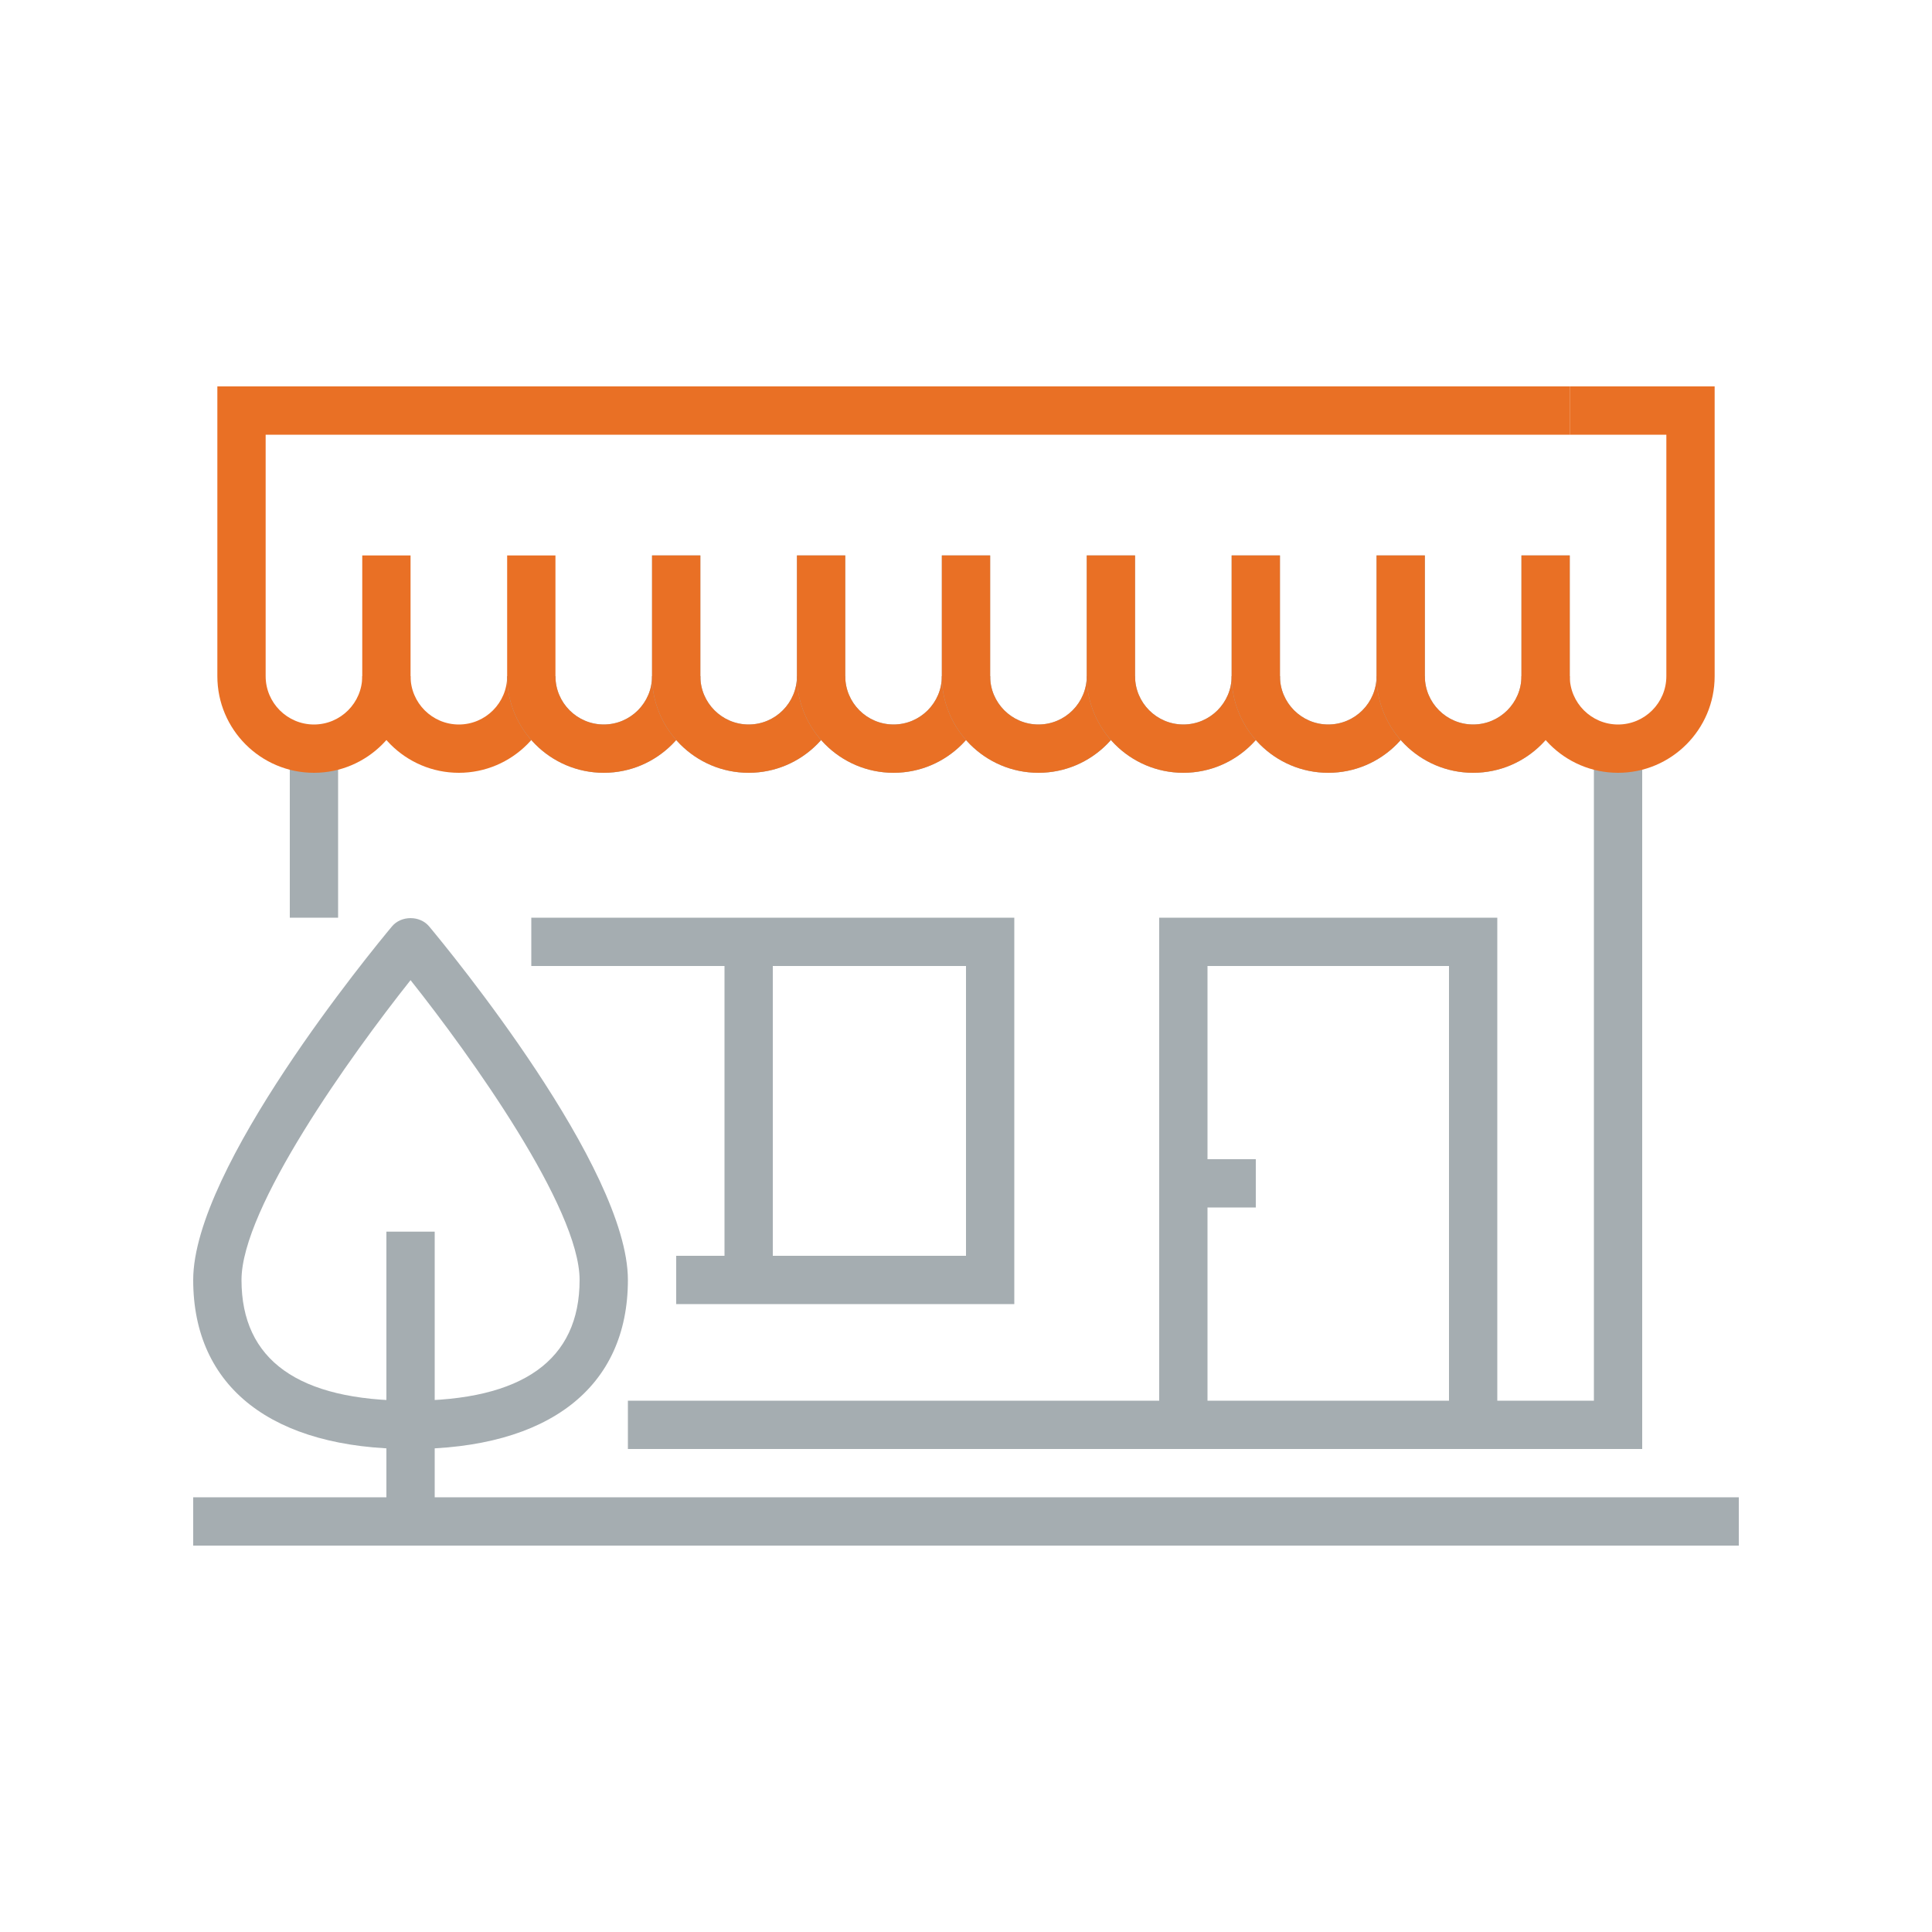 <?xml version="1.0" encoding="UTF-8"?>
<svg width="80px" height="80px" viewBox="0 0 80 80" version="1.1" xmlns="http://www.w3.org/2000/svg" xmlns:xlink="http://www.w3.org/1999/xlink">
    <title>Icons/Illustrative icons/shop</title>
    <g id="Icons/Illustrative-icons/shop" stroke="none" stroke-width="1" fill="none" fill-rule="evenodd">
        <g id="Group-2" transform="translate(8, 16)">
            <polygon id="Fill-296" fill="#A5ADB1" points="4 22 6 22 6 15 4 15"></polygon>
            <polyline id="Fill-297" fill="#A5ADB1" points="60 44 18 44 18 42 58 42 58 15 60 15 60 44"></polyline>
            <path d="M1,12 L1,0 L57,0 L57,2 L3,2 L3,12 C3,13.103 3.897,14 5,14 C6.103,14 7,13.103 7,12 L7,7 L9,7 L9,12 C9,14.206 7.206,16 5,16 C2.794,16 1,14.206 1,12 Z" id="Fill-298" fill="#E97025"></path>
            <path d="M11,16 C8.794,16 7,14.206 7,12 L9,12 C9,13.103 9.897,14 11,14 C12.103,14 13,13.103 13,12 L13,7 L15,7 L15,12 C15,14.206 13.206,16 11,16" id="Fill-299" fill="#E97025"></path>
            <path d="M17,16 C14.794,16 13,14.206 13,12 L15,12 C15,13.103 15.897,14 17,14 C18.103,14 19,13.103 19,12 L19,7 L21,7 L21,12 C21,14.206 19.206,16 17,16" id="Fill-300" fill="#A5ADB1"></path>
            <path d="M17,16 C14.794,16 13,14.206 13,12 L15,12 C15,13.103 15.897,14 17,14 C18.103,14 19,13.103 19,12 L19,7 L21,7 L21,12 C21,14.206 19.206,16 17,16" id="Fill-301" fill="#E97025"></path>
            <path d="M23,16 C20.794,16 19,14.206 19,12 L21,12 C21,13.103 21.897,14 23,14 C24.103,14 25,13.103 25,12 L25,7 L27,7 L27,12 C27,14.206 25.206,16 23,16" id="Fill-302" fill="#A5ADB1"></path>
            <path d="M23,16 C20.794,16 19,14.206 19,12 L21,12 C21,13.103 21.897,14 23,14 C24.103,14 25,13.103 25,12 L25,7 L27,7 L27,12 C27,14.206 25.206,16 23,16" id="Fill-303" fill="#E97025"></path>
            <path d="M29,16 C26.794,16 25,14.206 25,12 L27,12 C27,13.103 27.897,14 29,14 C30.103,14 31,13.103 31,12 L31,7 L33,7 L33,12 C33,14.206 31.206,16 29,16" id="Fill-304" fill="#A5ADB1"></path>
            <path d="M29,16 C26.794,16 25,14.206 25,12 L27,12 C27,13.103 27.897,14 29,14 C30.103,14 31,13.103 31,12 L31,7 L33,7 L33,12 C33,14.206 31.206,16 29,16" id="Fill-305" fill="#E97025"></path>
            <path d="M35,16 C32.794,16 31,14.206 31,12 L33,12 C33,13.103 33.897,14 35,14 C36.103,14 37,13.103 37,12 L37,7 L39,7 L39,12 C39,14.206 37.206,16 35,16" id="Fill-306" fill="#A5ADB1"></path>
            <path d="M35,16 C32.794,16 31,14.206 31,12 L33,12 C33,13.103 33.897,14 35,14 C36.103,14 37,13.103 37,12 L37,7 L39,7 L39,12 C39,14.206 37.206,16 35,16" id="Fill-307" fill="#E97025"></path>
            <path d="M41,16 C38.794,16 37,14.206 37,12 L39,12 C39,13.103 39.897,14 41,14 C42.103,14 43,13.103 43,12 L43,7 L45,7 L45,12 C45,14.206 43.206,16 41,16" id="Fill-308" fill="#A5ADB1"></path>
            <path d="M41,16 C38.794,16 37,14.206 37,12 L39,12 C39,13.103 39.897,14 41,14 C42.103,14 43,13.103 43,12 L43,7 L45,7 L45,12 C45,14.206 43.206,16 41,16" id="Fill-309" fill="#E97025"></path>
            <path d="M47,16 C44.794,16 43,14.206 43,12 L45,12 C45,13.103 45.897,14 47,14 C48.103,14 49,13.103 49,12 L49,7 L51,7 L51,12 C51,14.206 49.206,16 47,16" id="Fill-310" fill="#A5ADB1"></path>
            <path d="M47,16 C44.794,16 43,14.206 43,12 L45,12 C45,13.103 45.897,14 47,14 C48.103,14 49,13.103 49,12 L49,7 L51,7 L51,12 C51,14.206 49.206,16 47,16" id="Fill-311" fill="#E97025"></path>
            <path d="M53,16 C50.794,16 49,14.206 49,12 L51,12 C51,13.103 51.897,14 53,14 C54.103,14 55,13.103 55,12 L55,7 L57,7 L57,12 C57,14.206 55.206,16 53,16" id="Fill-312" fill="#A5ADB1"></path>
            <path d="M53,16 C50.794,16 49,14.206 49,12 L51,12 C51,13.103 51.897,14 53,14 C54.103,14 55,13.103 55,12 L55,7 L57,7 L57,12 C57,14.206 55.206,16 53,16" id="Fill-313" fill="#E97025"></path>
            <polyline id="Fill-314" fill="#A5ADB1" points="54 43 52 43 52 24 42 24 42 43 40 43 40 22 54 22 54 43"></polyline>
            <polygon id="Fill-315" fill="#A5ADB1" points="22 37 24 37 24 23 22 23"></polygon>
            <polygon id="Fill-316" fill="#A5ADB1" points="41 34 44 34 44 32 41 32"></polygon>
            <polyline id="Fill-317" fill="#A5ADB1" points="34 38 20 38 20 36 32 36 32 24 14 24 14 22 34 22 34 38"></polyline>
            <path d="M59,16 C56.794,16 55,14.206 55,12 L57,12 C57,13.103 57.897,14 59,14 C60.103,14 61,13.103 61,12 L61,2 L57,2 L57,0 L63,0 L63,12 C63,14.206 61.206,16 59,16" id="Fill-325" fill="#E97025"></path>
            <polygon id="Fill-326" fill="#A5ADB1" points="8 47 10 47 10 35 8 35"></polygon>
            <path d="M9,24.586 C6.511,27.72 2,34.019 2,37 C2,40.318 4.355,42 9,42 C13.645,42 16,40.318 16,37 C16,34.016 11.489,27.719 9,24.586 Z M9,44 C3.28,44 0,41.449 0,37 C0,32.354 7.39,23.368 8.232,22.359 C8.612,21.904 9.388,21.904 9.768,22.359 C10.61,23.368 18,32.354 18,37 C18,41.449 14.72,44 9,44 L9,44 Z" id="Fill-327" fill="#A5ADB1"></path>
            <polygon id="Fill-328" fill="#A5ADB1" points="0 48 64 48 64 46 0 46"></polygon>
        </g>
        <rect id="bounding-box" x="0" y="0" width="80" height="80"></rect>
    </g>
</svg>